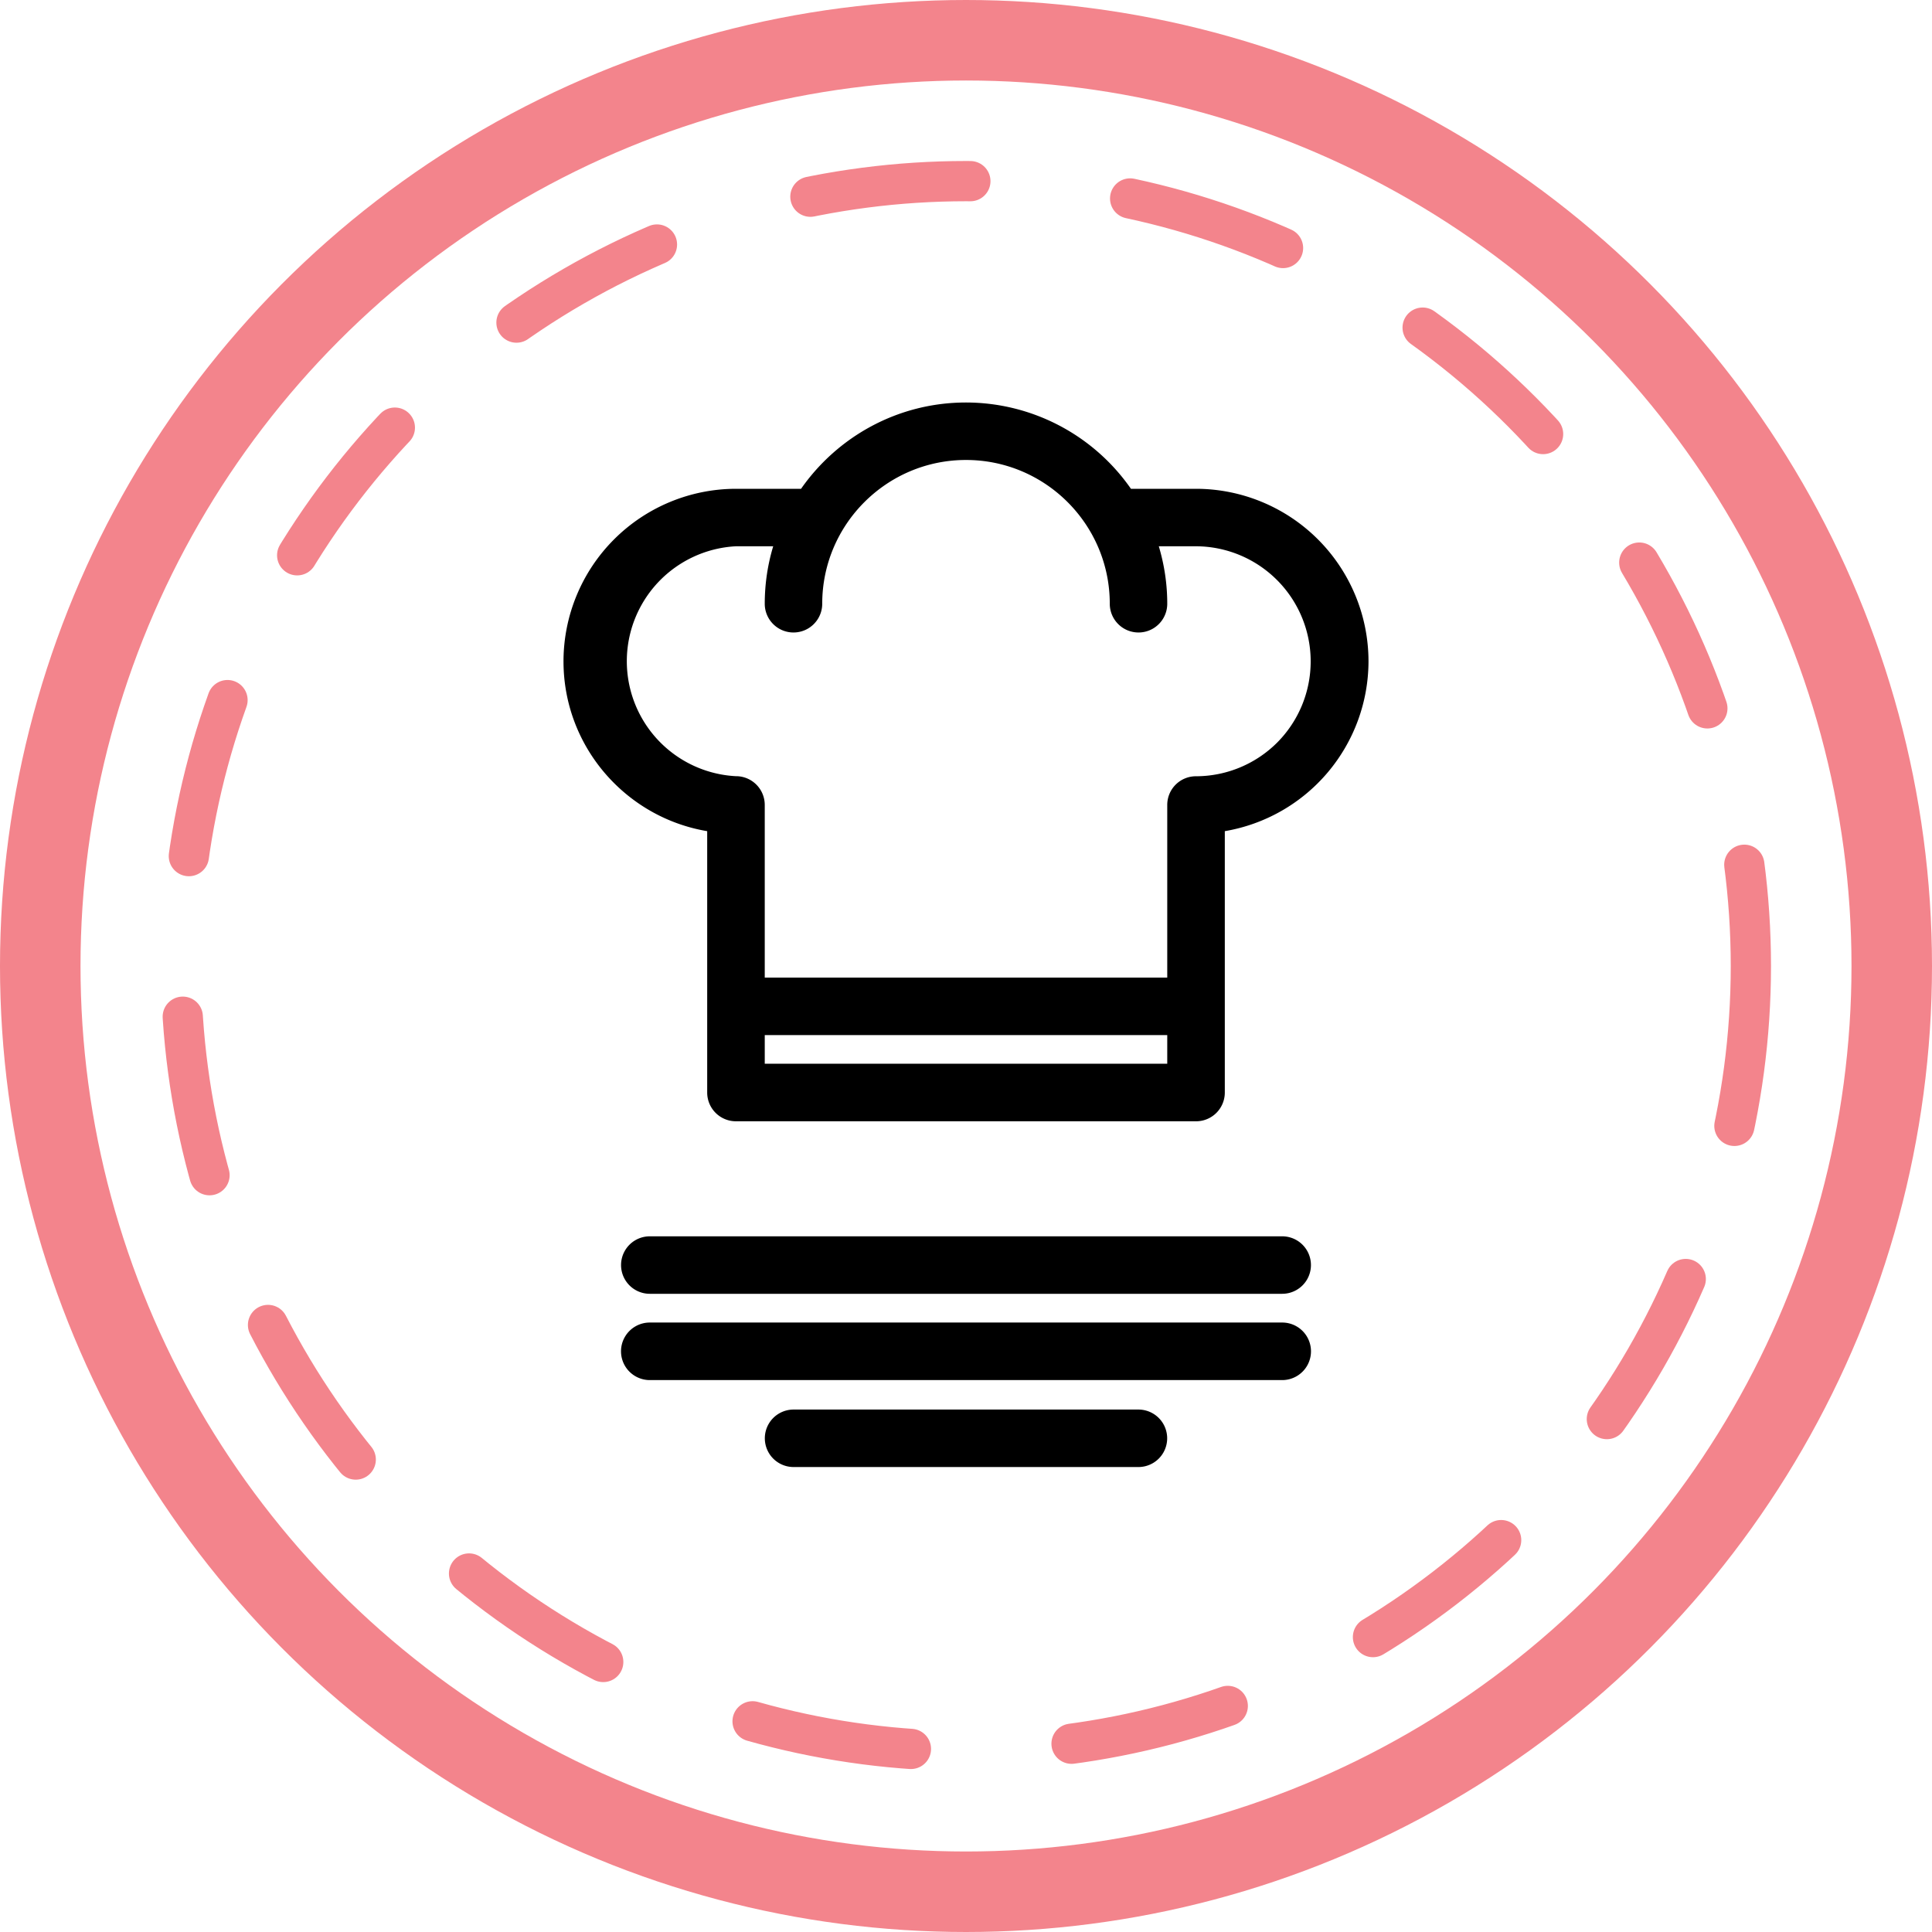 <svg width="24" height="24" fill="none" xmlns="http://www.w3.org/2000/svg">
  <circle cx="12" cy="12" r="11.5" fill="#fff" stroke="#F3848C"/>
  <g filter="url(#a)">
    <circle cx="12" cy="12" r="10" fill="#fff"/>
    <circle cx="12" cy="12" r="9.75" stroke="#F3848C" stroke-width=".5" stroke-linecap="round" stroke-dasharray="2 2"/>
  </g>
  <path d="M7 8.215c0 1.06.774 1.94 1.785 2.11v3.247a.357.357 0 0 0 .358.357h5.715a.357.357 0 0 0 .357-.357v-3.247A2.144 2.144 0 0 0 17 8.215a2.145 2.145 0 0 0-2.143-2.143h-.808A2.498 2.498 0 0 0 12 5c-.847 0-1.597.425-2.049 1.072h-.808A2.145 2.145 0 0 0 7 8.215Zm2.5 4.643h5v.356h-5v-.356Zm-.357-6.072h.462c-.07.232-.105.472-.105.714a.357.357 0 1 0 .714 0c0-.985.801-1.786 1.786-1.786s1.786.801 1.786 1.786a.357.357 0 0 0 .714 0c0-.248-.037-.487-.105-.714h.462a1.43 1.43 0 0 1 1.01 2.437 1.43 1.43 0 0 1-1.007.42h-.002A.356.356 0 0 0 14.5 10v2.144h-5V10a.357.357 0 0 0-.357-.358H9.14a1.43 1.43 0 0 1 .002-2.856Zm6.785 8.572H8.072a.357.357 0 1 0 0 .714h7.856a.357.357 0 1 0 0-.714Zm0 1.071H8.072a.357.357 0 1 0 0 .715h7.856a.357.357 0 1 0 0-.715Zm-1.786 1.081H9.858a.357.357 0 1 0 0 .714h4.284a.357.357 0 1 0 0-.714Z" fill="#000"/>
  <defs>
    <filter id="a" x="1.8" y="1.8" width="20.4" height="20.4" filterUnits="userSpaceOnUse" color-interpolation-filters="sRGB">
      <feFlood flood-opacity="0" result="BackgroundImageFix"/>
      <feBlend in="SourceGraphic" in2="BackgroundImageFix" result="shape"/>
      <feGaussianBlur stdDeviation=".1" result="effect1_foregroundBlur_12359_90"/>
    </filter>
  </defs>
</svg>
